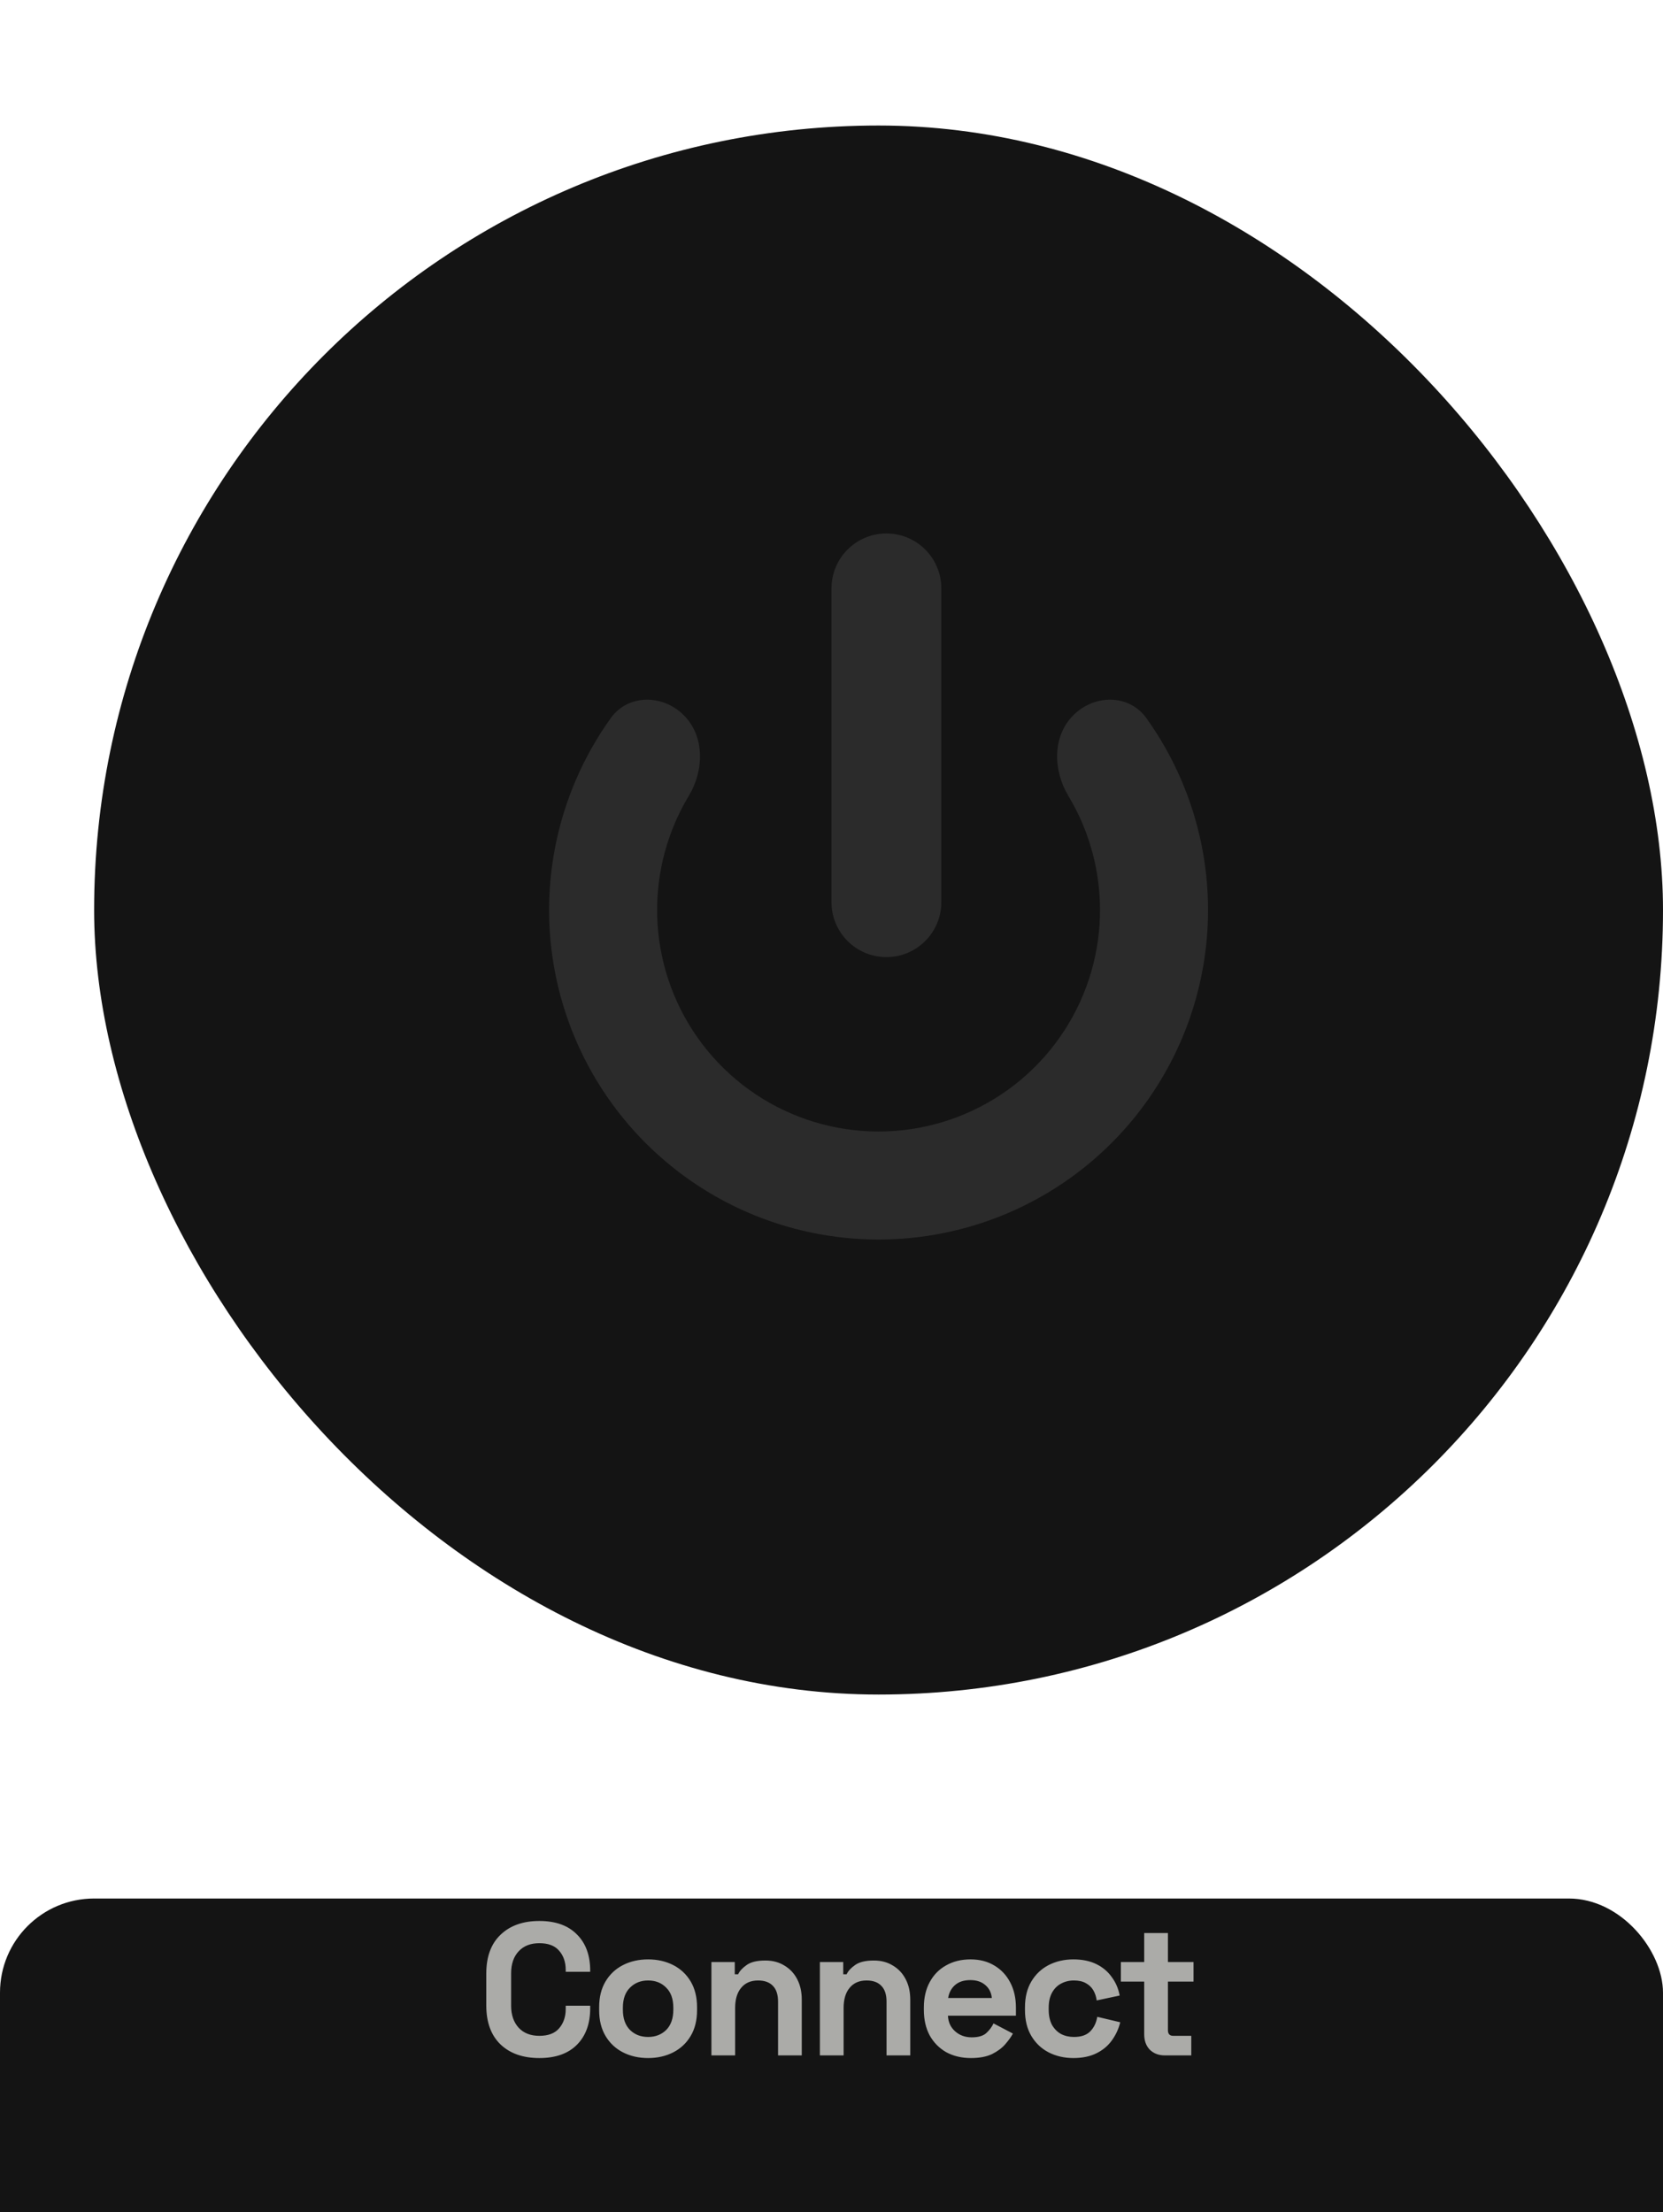 <svg width="106" height="141" viewBox="0 0 106 141" fill="none" xmlns="http://www.w3.org/2000/svg">
<g filter="url(#filter0_i_1009_1366)">
<rect x="0" y="113" width="106" height="28" rx="6" fill="#141414"/>
</g>
<path d="M34.379 131.168C33.339 131.168 32.515 130.88 31.907 130.304C31.299 129.72 30.995 128.888 30.995 127.808V125.792C30.995 124.712 31.299 123.884 31.907 123.308C32.515 122.724 33.339 122.432 34.379 122.432C35.411 122.432 36.207 122.716 36.767 123.284C37.335 123.844 37.619 124.616 37.619 125.6V125.672H36.059V125.552C36.059 125.056 35.919 124.648 35.639 124.328C35.367 124.008 34.947 123.848 34.379 123.848C33.819 123.848 33.379 124.02 33.059 124.364C32.739 124.708 32.579 125.176 32.579 125.768V127.832C32.579 128.416 32.739 128.884 33.059 129.236C33.379 129.58 33.819 129.752 34.379 129.752C34.947 129.752 35.367 129.592 35.639 129.272C35.919 128.944 36.059 128.536 36.059 128.048V127.832H37.619V128C37.619 128.984 37.335 129.76 36.767 130.328C36.207 130.888 35.411 131.168 34.379 131.168ZM41.31 131.168C40.718 131.168 40.186 131.048 39.714 130.808C39.242 130.568 38.87 130.22 38.598 129.764C38.326 129.308 38.19 128.76 38.19 128.12V127.928C38.19 127.288 38.326 126.74 38.598 126.284C38.87 125.828 39.242 125.48 39.714 125.24C40.186 125 40.718 124.88 41.31 124.88C41.902 124.88 42.434 125 42.906 125.24C43.378 125.48 43.75 125.828 44.022 126.284C44.294 126.74 44.43 127.288 44.43 127.928V128.12C44.43 128.76 44.294 129.308 44.022 129.764C43.75 130.22 43.378 130.568 42.906 130.808C42.434 131.048 41.902 131.168 41.31 131.168ZM41.31 129.824C41.774 129.824 42.158 129.676 42.462 129.38C42.766 129.076 42.918 128.644 42.918 128.084V127.964C42.918 127.404 42.766 126.976 42.462 126.68C42.166 126.376 41.782 126.224 41.31 126.224C40.846 126.224 40.462 126.376 40.158 126.68C39.854 126.976 39.702 127.404 39.702 127.964V128.084C39.702 128.644 39.854 129.076 40.158 129.38C40.462 129.676 40.846 129.824 41.31 129.824ZM45.346 131V125.048H46.834V125.828H47.05C47.145 125.62 47.325 125.424 47.59 125.24C47.853 125.048 48.254 124.952 48.789 124.952C49.254 124.952 49.657 125.06 50.002 125.276C50.353 125.484 50.626 125.776 50.818 126.152C51.01 126.52 51.105 126.952 51.105 127.448V131H49.593V127.568C49.593 127.12 49.481 126.784 49.258 126.56C49.041 126.336 48.73 126.224 48.322 126.224C47.858 126.224 47.498 126.38 47.242 126.692C46.986 126.996 46.858 127.424 46.858 127.976V131H45.346ZM52.26 131V125.048H53.748V125.828H53.964C54.06 125.62 54.24 125.424 54.504 125.24C54.768 125.048 55.168 124.952 55.704 124.952C56.168 124.952 56.572 125.06 56.916 125.276C57.268 125.484 57.54 125.776 57.732 126.152C57.924 126.52 58.02 126.952 58.02 127.448V131H56.508V127.568C56.508 127.12 56.396 126.784 56.172 126.56C55.956 126.336 55.644 126.224 55.236 126.224C54.772 126.224 54.412 126.38 54.156 126.692C53.9 126.996 53.772 127.424 53.772 127.976V131H52.26ZM61.887 131.168C61.295 131.168 60.771 131.044 60.315 130.796C59.867 130.54 59.515 130.184 59.259 129.728C59.011 129.264 58.887 128.72 58.887 128.096V127.952C58.887 127.328 59.011 126.788 59.259 126.332C59.507 125.868 59.855 125.512 60.303 125.264C60.751 125.008 61.271 124.88 61.863 124.88C62.447 124.88 62.955 125.012 63.387 125.276C63.819 125.532 64.155 125.892 64.395 126.356C64.635 126.812 64.755 127.344 64.755 127.952V128.468H60.423C60.439 128.876 60.591 129.208 60.879 129.464C61.167 129.72 61.519 129.848 61.935 129.848C62.359 129.848 62.671 129.756 62.871 129.572C63.071 129.388 63.223 129.184 63.327 128.96L64.563 129.608C64.451 129.816 64.287 130.044 64.071 130.292C63.863 130.532 63.583 130.74 63.231 130.916C62.879 131.084 62.431 131.168 61.887 131.168ZM60.435 127.34H63.219C63.187 126.996 63.047 126.72 62.799 126.512C62.559 126.304 62.243 126.2 61.851 126.2C61.443 126.2 61.119 126.304 60.879 126.512C60.639 126.72 60.491 126.996 60.435 127.34ZM68.416 131.168C67.84 131.168 67.316 131.048 66.844 130.808C66.38 130.568 66.012 130.22 65.74 129.764C65.468 129.308 65.332 128.756 65.332 128.108V127.94C65.332 127.292 65.468 126.74 65.74 126.284C66.012 125.828 66.38 125.48 66.844 125.24C67.316 125 67.84 124.88 68.416 124.88C68.984 124.88 69.472 124.98 69.88 125.18C70.288 125.38 70.616 125.656 70.864 126.008C71.12 126.352 71.288 126.744 71.368 127.184L69.904 127.496C69.872 127.256 69.8 127.04 69.688 126.848C69.576 126.656 69.416 126.504 69.208 126.392C69.008 126.28 68.756 126.224 68.452 126.224C68.148 126.224 67.872 126.292 67.624 126.428C67.384 126.556 67.192 126.752 67.048 127.016C66.912 127.272 66.844 127.588 66.844 127.964V128.084C66.844 128.46 66.912 128.78 67.048 129.044C67.192 129.3 67.384 129.496 67.624 129.632C67.872 129.76 68.148 129.824 68.452 129.824C68.908 129.824 69.252 129.708 69.484 129.476C69.724 129.236 69.876 128.924 69.94 128.54L71.404 128.888C71.3 129.312 71.12 129.7 70.864 130.052C70.616 130.396 70.288 130.668 69.88 130.868C69.472 131.068 68.984 131.168 68.416 131.168ZM74.252 131C73.86 131 73.54 130.88 73.292 130.64C73.052 130.392 72.932 130.064 72.932 129.656V126.296H71.444V125.048H72.932V123.2H74.444V125.048H76.076V126.296H74.444V129.392C74.444 129.632 74.556 129.752 74.78 129.752H75.932V131H74.252Z" fill="#ABABA8"/>
<g filter="url(#filter1_i_1009_1366)">
<rect x="6" y="-3.05176e-05" width="100" height="100" rx="50" fill="#141414"/>
</g>
<g filter="url(#filter2_i_1009_1366)">
<path d="M43.585 37.585C42.241 36.24 40.034 36.227 38.927 37.773C37.195 40.191 35.989 42.961 35.404 45.903C34.593 49.977 35.009 54.199 36.599 58.036C38.188 61.874 40.88 65.153 44.333 67.461C47.787 69.768 51.847 71 56 71C60.154 71 64.214 69.768 67.667 67.461C71.121 65.153 73.812 61.874 75.402 58.036C76.991 54.199 77.407 49.977 76.597 45.903C76.011 42.961 74.805 40.191 73.073 37.773C71.967 36.227 69.76 36.24 68.415 37.585C67.071 38.929 67.116 41.095 68.096 42.724C68.931 44.112 69.525 45.641 69.844 47.246C70.389 49.984 70.11 52.822 69.041 55.402C67.973 57.981 66.164 60.186 63.842 61.737C61.521 63.288 58.792 64.116 56 64.116C53.208 64.116 50.479 63.288 48.158 61.737C45.837 60.186 44.027 57.981 42.959 55.402C41.891 52.822 41.611 49.984 42.156 47.246C42.475 45.641 43.069 44.112 43.904 42.724C44.884 41.095 44.929 38.929 43.585 37.585Z" fill="#2B2B2B"/>
<path d="M53 29.5C53 27.567 54.567 26 56.5 26C58.433 26 60 27.567 60 29.5V49.5C60 51.433 58.433 53 56.5 53C54.567 53 53 51.433 53 49.5V29.5Z" fill="#2B2B2B"/>
</g>
<defs>
<filter id="filter0_i_1009_1366" x="0" y="113" width="106" height="32" filterUnits="userSpaceOnUse" color-interpolation-filters="sRGB">
<feFlood flood-opacity="0" result="BackgroundImageFix"/>
<feBlend mode="normal" in="SourceGraphic" in2="BackgroundImageFix" result="shape"/>
<feColorMatrix in="SourceAlpha" type="matrix" values="0 0 0 0 0 0 0 0 0 0 0 0 0 0 0 0 0 0 127 0" result="hardAlpha"/>
<feMorphology radius="5" operator="dilate" in="SourceAlpha" result="effect1_innerShadow_1009_1366"/>
<feOffset dy="8"/>
<feGaussianBlur stdDeviation="4.5"/>
<feComposite in2="hardAlpha" operator="arithmetic" k2="-1" k3="1"/>
<feColorMatrix type="matrix" values="0 0 0 0 0.436 0 0 0 0 0.436 0 0 0 0 0.436 0 0 0 1 0"/>
<feBlend mode="normal" in2="shape" result="effect1_innerShadow_1009_1366"/>
</filter>
<filter id="filter1_i_1009_1366" x="6" y="-3.05176e-05" width="100" height="104" filterUnits="userSpaceOnUse" color-interpolation-filters="sRGB">
<feFlood flood-opacity="0" result="BackgroundImageFix"/>
<feBlend mode="normal" in="SourceGraphic" in2="BackgroundImageFix" result="shape"/>
<feColorMatrix in="SourceAlpha" type="matrix" values="0 0 0 0 0 0 0 0 0 0 0 0 0 0 0 0 0 0 127 0" result="hardAlpha"/>
<feMorphology radius="5" operator="dilate" in="SourceAlpha" result="effect1_innerShadow_1009_1366"/>
<feOffset dy="8"/>
<feGaussianBlur stdDeviation="4.5"/>
<feComposite in2="hardAlpha" operator="arithmetic" k2="-1" k3="1"/>
<feColorMatrix type="matrix" values="0 0 0 0 0.436 0 0 0 0 0.436 0 0 0 0 0.436 0 0 0 1 0"/>
<feBlend mode="normal" in2="shape" result="effect1_innerShadow_1009_1366"/>
</filter>
<filter id="filter2_i_1009_1366" x="35" y="26" width="42" height="49" filterUnits="userSpaceOnUse" color-interpolation-filters="sRGB">
<feFlood flood-opacity="0" result="BackgroundImageFix"/>
<feBlend mode="normal" in="SourceGraphic" in2="BackgroundImageFix" result="shape"/>
<feColorMatrix in="SourceAlpha" type="matrix" values="0 0 0 0 0 0 0 0 0 0 0 0 0 0 0 0 0 0 127 0" result="hardAlpha"/>
<feMorphology radius="5" operator="dilate" in="SourceAlpha" result="effect1_innerShadow_1009_1366"/>
<feOffset dy="8"/>
<feGaussianBlur stdDeviation="4.5"/>
<feComposite in2="hardAlpha" operator="arithmetic" k2="-1" k3="1"/>
<feColorMatrix type="matrix" values="0 0 0 0 0.436 0 0 0 0 0.436 0 0 0 0 0.436 0 0 0 1 0"/>
<feBlend mode="normal" in2="shape" result="effect1_innerShadow_1009_1366"/>
</filter>
</defs>
</svg>
